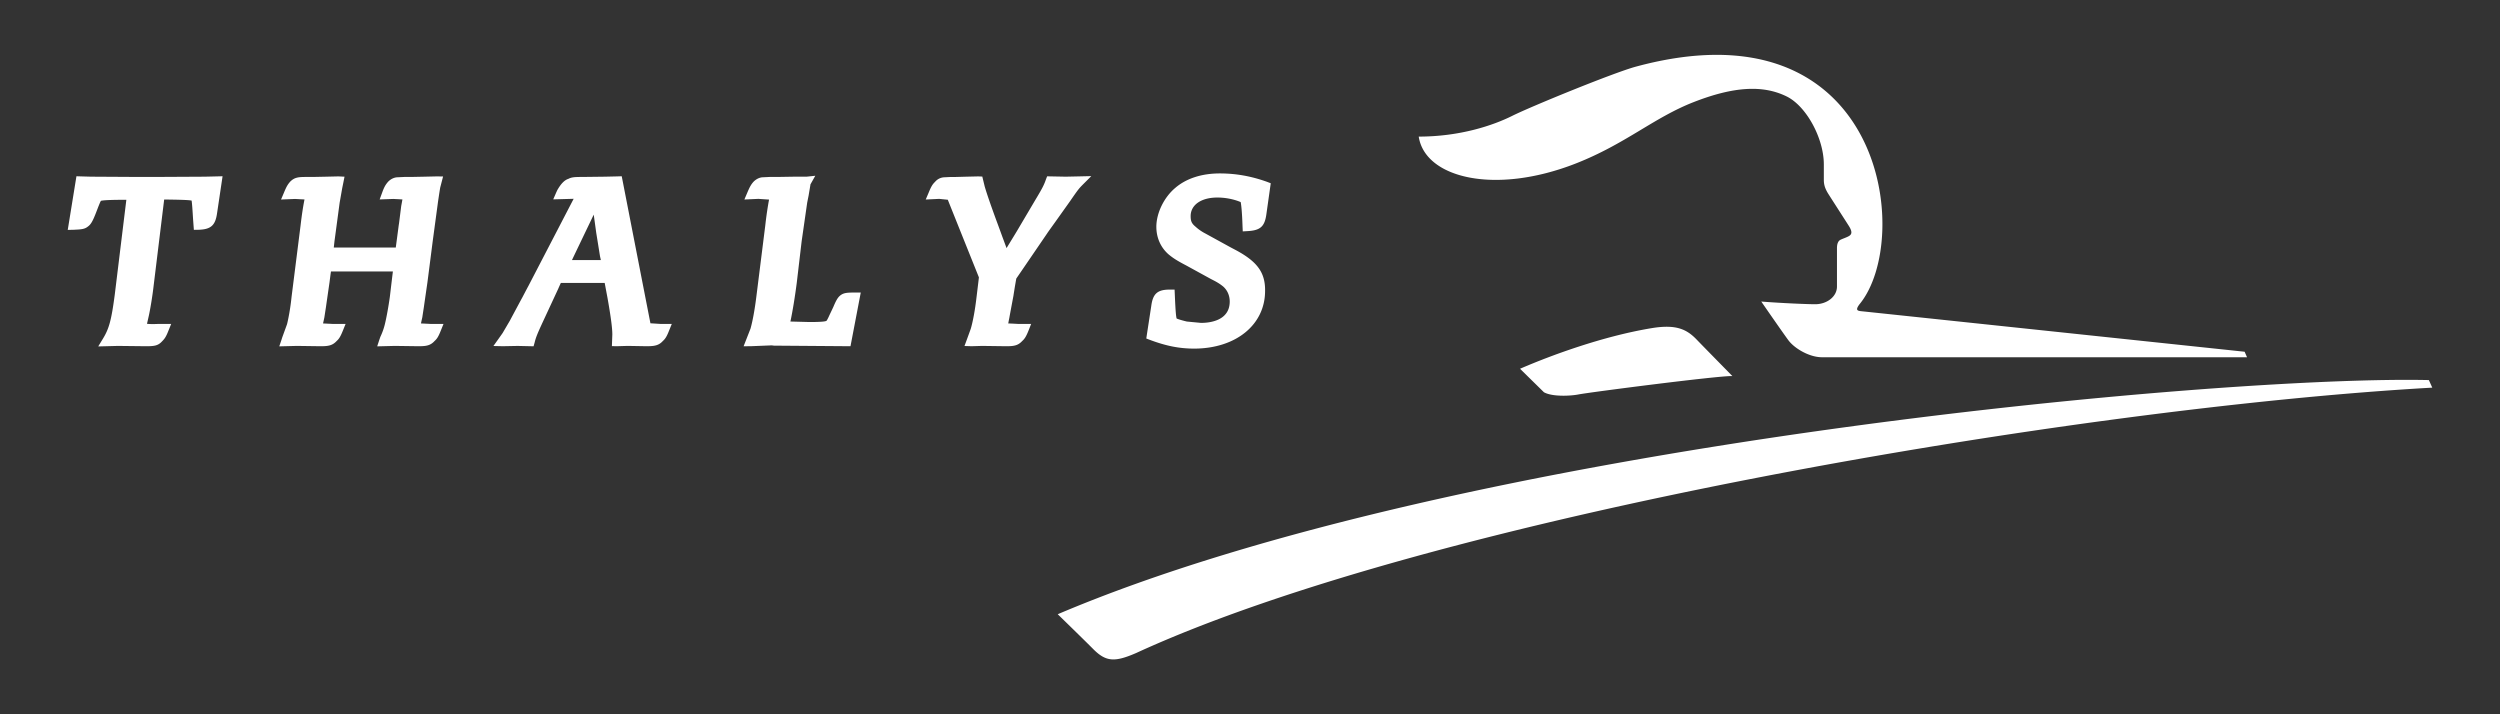 <svg xmlns="http://www.w3.org/2000/svg" width="350" height="100" version="1.0"><rect width="100%" height="100%" fill="#333333" stroke="none"/><path d="M257.176 34.722c0-.693.228-1.039.525-1.168.307-.148.485-.188.94-.396.535-.247.812-.534.218-1.494-.534-.841-2.148-3.346-2.91-4.543-.584-.94-.613-1.505-.613-2.04v-2.058c0-3.682-2.475-8.215-5.246-9.541-3.316-1.614-7.404-1.366-12.976.811-5.563 2.168-9.522 5.85-16.47 8.582-11.363 4.464-21.142 2.048-22.023-3.752 5.8 0 10.422-1.573 13.085-2.9 2.672-1.336 14.292-6.077 17.301-6.889 34.761-9.422 38.909 24.072 31.327 33.257-.653.871-.267.93.356.99.624.06 53.557 5.661 53.557 5.661l.337.772h-59.496c-1.801 0-3.87-1.247-4.711-2.375-.842-1.138-3.801-5.424-3.801-5.424 2.96.237 6.572.376 7.552.376 1.623 0 3.048-1.05 3.048-2.474zM216.15 54.914c1.198.673 3.83.514 4.84.307 1.604-.307 19.499-2.623 21.538-2.574-1.287-1.316-4.335-4.414-4.93-5.038-1.415-1.494-2.88-2.237-6.344-1.672-6.889 1.138-14.183 3.84-18.45 5.69zm-57.1 36.513c-2.99 1.296-4.207 1.237-5.988-.545-1.297-1.306-4.98-4.89-4.98-4.89 56.517-24.021 163.216-33.444 191.959-32.78l.475 1.058C290.69 57.081 200.452 72.393 159.05 91.427M30.359 24.696l-1.723.04-7.166.039h-1.94l-6.8-.04-1.435-.04-.594-.019-1.217 7.512.831-.02c1.09-.049 1.545-.079 2.02-.474.386-.278.643-.763.98-1.594.01-.01.465-1.198.465-1.198.079-.188.267-.683.356-.791.02 0 .05-.01.05-.01.544-.1 1.8-.129 3.503-.129-.168 1.366-1.623 13.283-1.623 13.283-.465 3.523-.782 4.74-1.663 6.176L13.75 48.5l2.682-.07h.268l3.583.04h.227c1.08 0 1.633-.069 2.188-.693.376-.366.574-.692.89-1.494l.377-.93h-1.881c-.663.03-1.128.02-1.505-.02.1-.426.218-.96.218-.96.228-.97.545-2.91.703-4.296l1.485-12.145c1.752.02 3.365.05 3.84.149.07.396.139 1.524.198 2.484 0 .02.119 1.614.119 1.614l.643-.01c1.742-.05 2.366-.614 2.603-2.307l.772-5.186zm28.574 20.587c.09-.425.189-.851.189-.851 0-.01.237-1.554.237-1.554-.01.04.485-3.375.485-3.375 0 .01.733-5.721.733-5.721l.722-5.365c0-.03.287-1.97.307-1.999 0-.03.02-.148.02-.148l.405-1.564-.91-.01-1.722.04-1.92.039h-.901l-1.04.05c-.425.049-.85.257-1.197.613-.366.416-.564.762-.841 1.534l-.347.95 1.9-.069s.693.03 1.287.07c-.079.455-.168.91-.168.91l-.307 2.435-.04.247-.415 3.138h-8.68c.049-.426.098-.88.098-.88 0 .019.357-2.663.357-2.663l.366-2.732c0 .01.337-1.91.337-1.91.01-.07.178-.891.178-.891l.168-.842-.861-.04-1.673.04-1.96.04h-.9c-1.08 0-1.614.06-2.208.653-.356.396-.544.733-.87 1.525l-.416.98 1.96-.08s.712.04 1.326.07c-.188.93-.366 2.058-.545 3.592L40.82 41.552c-.158 1.554-.425 2.989-.633 3.83.01-.02-.643 1.772-.643 1.772-.03.08-.139.426-.139.426l-.307.91 2.356-.06h.307l2.94.04h.267c1.01 0 1.593-.109 2.157-.722.347-.307.545-.634.881-1.465l.376-.93H46.65s-.782-.04-1.425-.07c.099-.425.188-.851.188-.851 0-.01.238-1.554.238-1.554-.01.04.485-3.375.485-3.375 0 .01.108-.881.198-1.495h8.67c-.129 1.04-.426 3.554-.426 3.554-.188 1.346-.455 2.83-.683 3.77a9.013 9.013 0 0 1-.643 1.822l-.148.426-.297.91 2.365-.06h.297l2.97.04h.237c1.02 0 1.594-.109 2.158-.722.346-.307.554-.634.88-1.465l.377-.93h-1.732s-.782-.04-1.426-.07m32.129-.02c-.198-1-4.019-20.587-4.019-20.587l-.604.02-1.712.04-3.217.039c-1.088 0-1.484.03-1.94.267-.514.159-1.01.644-1.534 1.554-.04.08-.158.337-.158.337l-.426.98 2.86-.08-6.373 12.274c-.03.04-.842 1.593-.842 1.593-.01 0-1.722 3.207-1.722 3.207l-1.01 1.722c0 .01-1.286 1.812-1.286 1.812l1.316.03 2.079-.04 2.227.05.148-.525c.168-.693.376-1.208 1.03-2.633l2.286-4.92c0-.01.198-.455.356-.791h6.137c.129.693.396 2.108.396 2.108.455 2.573.673 4.197.673 5.107l-.06 1.633.743.01 1.376-.04h.267l2.316.04h.237c1.02 0 1.634-.109 2.188-.722.346-.307.554-.634.88-1.465l.377-.93h-1.534s-1.099-.07-1.455-.09m-7.938-15.212c.168 1.197.356 2.583.356 2.583 0-.02.525 3.256.525 3.256l.02.09s.059.247.098.435h-4.048c.564-1.188 2.02-4.217 3.049-6.364m34.484 11.342c-.347.287-.584.743-.94 1.584l-.535 1.128c-.277.624-.386.772-.426.812-.198.119-1 .168-2.395.168 0 0-2.603-.069-2.653-.069.307-1.435.634-3.435.891-5.434l.683-5.81.762-5.305c-.01.01.218-1.119.218-1.119.01-.069.257-1.534.257-1.534l-.178.307.851-1.514-1.207.128h-1.722l-2.406.04h-1.068l-1.04.05c-.425.049-.841.257-1.197.613-.347.386-.535.723-.871 1.515l-.416.98 1.96-.09s.841.06 1.494.1c-.178.97-.366 2.147-.524 3.582l-1.257 10.027c-.228 1.86-.535 3.484-.822 4.483 0-.01-.584 1.485-.584 1.485l-.376.96 1.05-.01 2.919-.118c0 .01.277.04.277.04l10.145.078h.574l1.436-7.512h-.812c-1.099 0-1.603.03-2.088.435M149.2 24.735l-2.603-.05-.178.466c-.247.723-.515 1.237-1.277 2.514-.01.01-2.741 4.632-2.741 4.632 0 .01-.842 1.386-1.485 2.435-.287-.792-.594-1.603-.594-1.603 0-.01-.604-1.653-.604-1.653-.85-2.287-1.544-4.276-1.85-5.335-.01-.03-.218-.89-.218-.89l-.129-.535-.584-.02-1.712.04-1.396.039h-.703l-1.01.05c-.484.049-.9.267-1.217.643-.386.366-.574.742-.88 1.485l-.416.98 1.88-.09s.762.08 1.208.12c.277.702 4.236 10.57 4.355 10.867-.03.307-.327 2.732-.327 2.732-.208 1.82-.514 3.464-.811 4.464-.01.04-.535 1.474-.535 1.474l-.346.94 1 .03 1.375-.04h.307l3.009.04h.238c1.01 0 1.583-.109 2.147-.722.347-.307.555-.634.891-1.465l.366-.93h-1.771s-.802-.05-1.435-.07c.079-.435.168-.86.168-.86-.01.009.336-1.822.336-1.822l.228-1.217c0-.02.188-1.198.188-1.198 0 .01.148-.871.208-1.188.168-.237 4.355-6.374 4.355-6.374-.02.01 1.02-1.435 1.02-1.435l2.177-3.059c1.118-1.623 1.227-1.742 1.752-2.276l1.197-1.198-1.712.04-1.87.04zm28.19.723c-2.198-.792-4.366-1.178-6.612-1.178-2.544 0-4.702.703-6.246 2.03-1.574 1.325-2.643 3.523-2.643 5.443 0 1.554.634 2.95 1.772 3.91.643.524 1.237.89 2.415 1.504l3.464 1.9c.911.456 1.218.664 1.663 1.01.614.515.96 1.287.96 2.138 0 2.692-2.81 2.99-4.018 2.99l-1.99-.189c-.99-.238-1.316-.376-1.425-.426-.109-.316-.178-1.662-.218-2.484l-.04-.91-.029-.654h-.653c-1.742 0-2.386.564-2.613 2.306 0-.01-.614 4-.614 4l-.08.543.516.198c2.335.871 4.147 1.218 6.265 1.218 5.8-.04 9.848-3.365 9.848-8.077.04-2.543-1.069-4.097-4.107-5.72l-.733-.387-3.533-1.94a6.277 6.277 0 0 1-1.356-.94c-.545-.445-.693-.782-.693-1.485 0-1.573 1.475-2.603 3.741-2.603 1.109 0 2.237.218 3.187.604l.08.04c.069.336.188 1.296.257 3.404l.03.693.682-.04c1.782-.098 2.386-.643 2.623-2.345l.614-4.355z" style="fill:#fff;fill-opacity:1;fill-rule:nonzero;stroke:none"/></svg>